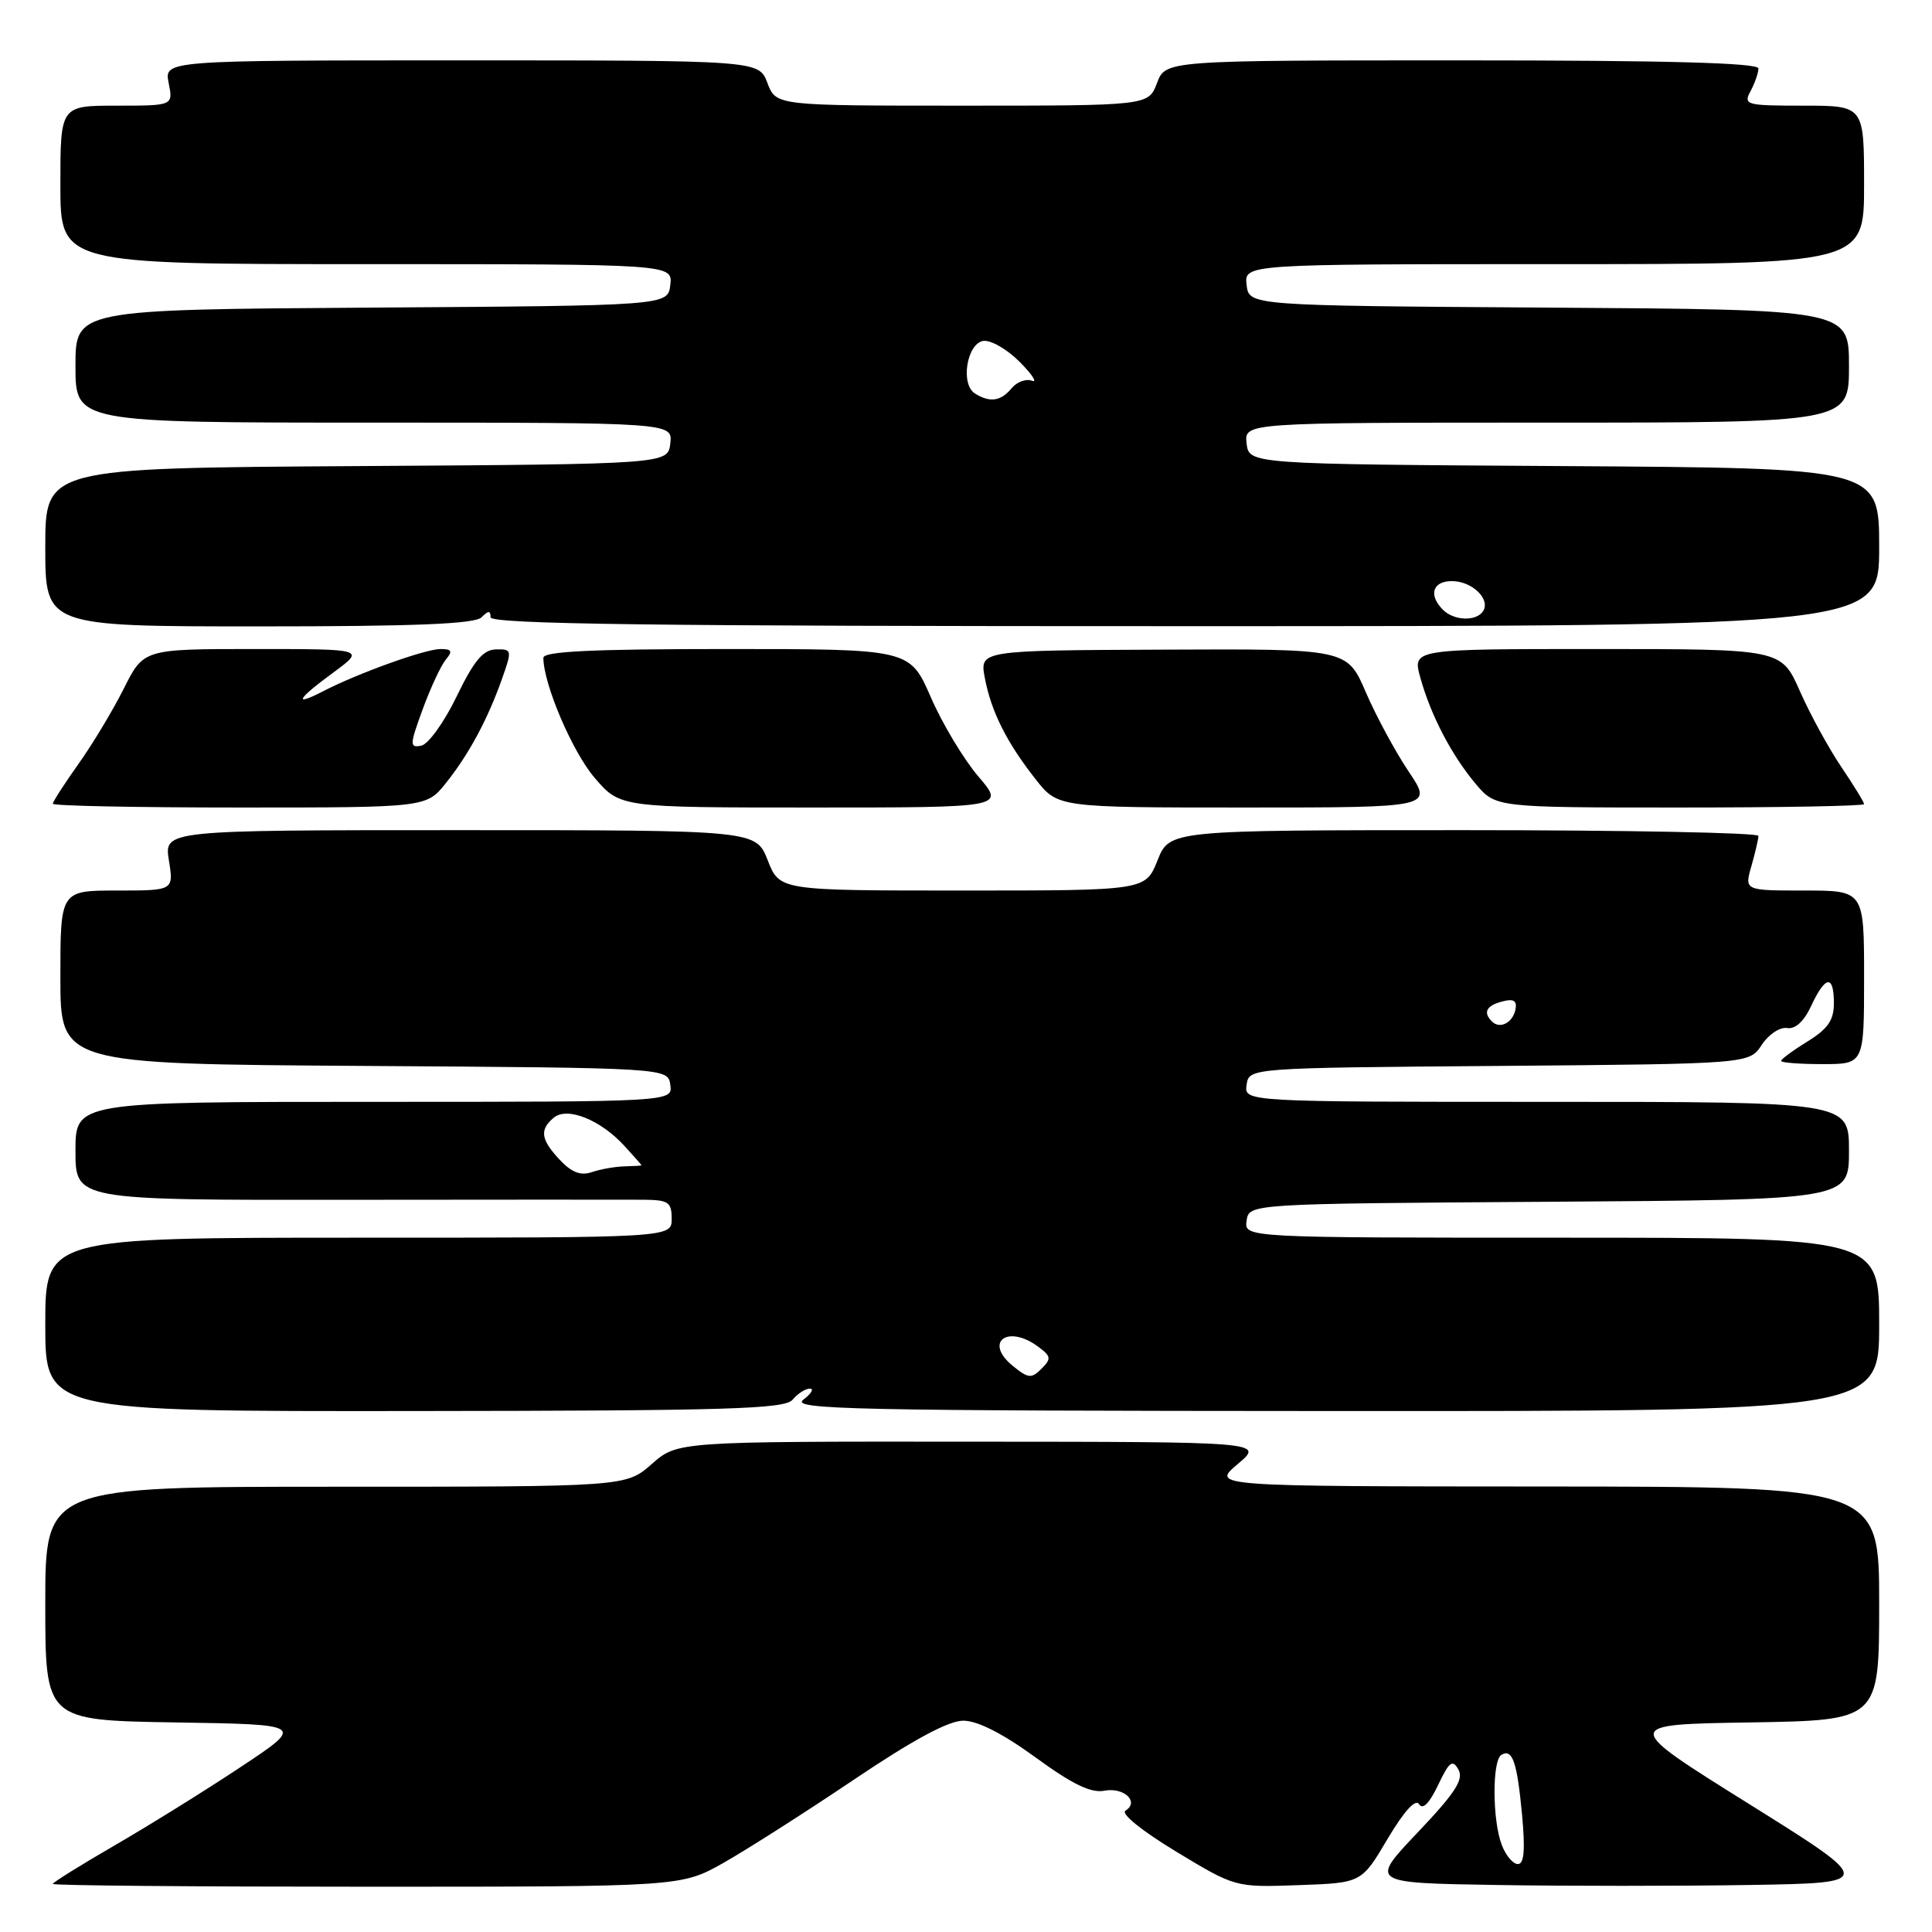 <?xml version="1.0" encoding="UTF-8" standalone="no"?>
<!DOCTYPE svg PUBLIC "-//W3C//DTD SVG 1.1//EN" "http://www.w3.org/Graphics/SVG/1.1/DTD/svg11.dtd" >
<svg xmlns="http://www.w3.org/2000/svg" xmlns:xlink="http://www.w3.org/1999/xlink" version="1.1" viewBox="0 0 256 256">
 <g >
 <path fill="currentColor"
d=" M 95.88 246.83 C 98.97 245.08 106.73 240.13 113.12 235.83 C 120.99 230.53 125.68 228.00 127.64 228.00 C 129.53 228.00 132.87 229.70 137.22 232.87 C 142.10 236.43 144.56 237.62 146.33 237.28 C 148.92 236.78 151.02 238.75 149.13 239.92 C 148.48 240.32 151.31 242.60 155.85 245.35 C 163.69 250.09 163.69 250.09 172.05 249.79 C 180.41 249.50 180.41 249.50 183.85 243.68 C 186.05 239.98 187.57 238.30 188.04 239.07 C 188.52 239.84 189.41 238.94 190.55 236.54 C 192.03 233.42 192.47 233.08 193.25 234.48 C 193.98 235.79 192.83 237.57 187.84 242.82 C 181.50 249.50 181.50 249.50 198.25 249.77 C 207.46 249.92 222.54 249.92 231.75 249.77 C 248.50 249.50 248.50 249.50 231.70 239.00 C 214.89 228.50 214.89 228.50 231.95 228.23 C 249.00 227.95 249.00 227.95 249.00 212.48 C 249.00 197.00 249.00 197.00 204.75 196.97 C 160.50 196.95 160.50 196.95 164.00 194.00 C 167.50 191.05 167.50 191.05 128.63 191.03 C 89.76 191.00 89.76 191.00 86.35 194.00 C 82.93 197.00 82.93 197.00 44.47 197.00 C 6.00 197.00 6.00 197.00 6.00 212.48 C 6.00 227.95 6.00 227.95 23.20 228.23 C 40.39 228.50 40.39 228.50 31.95 234.10 C 27.30 237.19 19.79 241.86 15.25 244.49 C 10.71 247.12 7.00 249.43 7.00 249.63 C 7.00 249.84 25.73 250.00 48.63 250.00 C 90.26 250.00 90.26 250.00 95.88 246.83 Z  M 105.03 185.46 C 105.70 184.66 106.73 184.00 107.31 184.00 C 107.90 184.00 107.51 184.66 106.44 185.47 C 104.73 186.76 113.00 186.94 176.75 186.97 C 249.00 187.00 249.00 187.00 249.00 175.50 C 249.00 164.00 249.00 164.00 206.93 164.00 C 164.86 164.00 164.86 164.00 165.18 161.75 C 165.50 159.50 165.50 159.50 205.25 159.24 C 245.00 158.98 245.00 158.98 245.00 152.49 C 245.00 146.00 245.00 146.00 204.93 146.00 C 164.86 146.00 164.86 146.00 165.18 143.75 C 165.50 141.50 165.50 141.50 198.64 141.24 C 231.79 140.97 231.79 140.97 233.44 138.45 C 234.35 137.06 235.86 136.06 236.80 136.22 C 237.89 136.40 239.04 135.34 240.00 133.27 C 241.87 129.25 243.00 129.11 243.00 132.92 C 243.00 135.18 242.21 136.33 239.50 138.00 C 237.57 139.19 236.00 140.35 236.00 140.58 C 236.00 140.81 238.47 141.00 241.50 141.00 C 247.00 141.00 247.00 141.00 247.00 129.50 C 247.00 118.00 247.00 118.00 239.07 118.00 C 231.14 118.00 231.14 118.00 232.07 114.76 C 232.58 112.97 233.00 111.17 233.00 110.76 C 233.00 110.34 215.45 110.00 193.99 110.00 C 154.98 110.00 154.98 110.00 153.38 114.00 C 151.78 118.00 151.78 118.00 127.54 118.00 C 103.30 118.00 103.30 118.00 101.73 114.00 C 100.16 110.00 100.16 110.00 60.95 110.00 C 21.74 110.00 21.74 110.00 22.38 114.00 C 23.02 118.00 23.02 118.00 15.51 118.00 C 8.00 118.00 8.00 118.00 8.00 129.49 C 8.00 140.98 8.00 140.98 48.25 141.24 C 88.50 141.50 88.50 141.50 88.82 143.75 C 89.14 146.00 89.14 146.00 49.57 146.00 C 10.00 146.00 10.00 146.00 10.00 152.51 C 10.00 159.02 10.00 159.02 45.75 158.98 C 65.41 158.96 83.19 158.95 85.25 158.97 C 88.58 159.00 89.00 159.28 89.00 161.50 C 89.00 164.00 89.00 164.00 47.50 164.00 C 6.00 164.00 6.00 164.00 6.00 175.51 C 6.00 187.02 6.00 187.02 54.91 186.97 C 96.56 186.93 104.00 186.71 105.03 185.46 Z  M 59.10 103.74 C 62.15 99.92 64.63 95.30 66.54 89.89 C 67.87 86.13 67.84 86.00 65.71 86.05 C 64.01 86.09 62.80 87.54 60.50 92.30 C 58.85 95.71 56.74 98.64 55.81 98.81 C 54.26 99.10 54.28 98.71 56.01 93.98 C 57.04 91.16 58.42 88.20 59.06 87.42 C 60.01 86.28 59.88 86.00 58.37 86.00 C 56.35 86.00 47.45 89.20 42.84 91.58 C 38.78 93.68 39.33 92.66 44.20 89.09 C 48.39 86.00 48.39 86.00 33.71 86.00 C 19.03 86.00 19.03 86.00 16.40 91.25 C 14.95 94.14 12.24 98.64 10.38 101.25 C 8.52 103.87 7.00 106.23 7.00 106.50 C 7.00 106.78 18.14 107.00 31.75 107.00 C 56.50 107.00 56.50 107.00 59.10 103.74 Z  M 129.64 102.89 C 127.71 100.63 124.87 95.91 123.34 92.39 C 120.55 86.00 120.55 86.00 96.28 86.00 C 78.50 86.00 72.00 86.31 72.00 87.16 C 72.00 90.62 75.84 99.62 78.78 103.05 C 82.16 107.00 82.16 107.00 107.66 107.00 C 133.16 107.00 133.16 107.00 129.64 102.89 Z  M 186.66 102.24 C 184.90 99.62 182.34 94.89 180.98 91.73 C 178.50 85.97 178.50 85.97 154.16 86.08 C 129.81 86.18 129.81 86.18 130.49 89.81 C 131.33 94.27 133.37 98.35 137.22 103.25 C 140.17 107.00 140.17 107.00 165.02 107.00 C 189.86 107.00 189.86 107.00 186.66 102.24 Z  M 247.00 106.55 C 247.00 106.30 245.64 104.08 243.98 101.62 C 242.31 99.15 239.84 94.63 238.49 91.57 C 236.03 86.00 236.03 86.00 211.59 86.00 C 187.16 86.00 187.16 86.00 188.19 89.75 C 189.57 94.75 192.32 100.04 195.54 103.87 C 198.18 107.00 198.18 107.00 222.59 107.00 C 236.02 107.00 247.00 106.80 247.00 106.55 Z  M 63.80 81.80 C 64.72 80.88 65.00 80.88 65.00 81.79 C 65.00 82.70 86.57 82.98 157.00 82.97 C 249.00 82.97 249.00 82.97 249.00 72.50 C 249.00 62.02 249.00 62.02 207.25 61.76 C 165.50 61.50 165.50 61.50 165.18 58.75 C 164.87 56.00 164.87 56.00 204.93 56.00 C 245.00 56.00 245.00 56.00 245.00 48.51 C 245.00 41.02 245.00 41.02 205.25 40.76 C 165.50 40.50 165.50 40.50 165.18 37.75 C 164.87 35.00 164.87 35.00 205.93 35.00 C 247.00 35.00 247.00 35.00 247.00 24.50 C 247.00 14.00 247.00 14.00 238.96 14.00 C 231.33 14.00 230.98 13.90 231.96 12.07 C 232.53 11.00 233.00 9.65 233.00 9.07 C 233.00 8.33 220.86 8.00 193.72 8.00 C 154.44 8.00 154.44 8.00 153.31 11.00 C 152.17 14.00 152.17 14.00 127.50 14.00 C 102.83 14.00 102.83 14.00 101.69 11.00 C 100.56 8.00 100.56 8.00 61.16 8.00 C 21.75 8.00 21.75 8.00 22.35 11.00 C 22.95 14.00 22.95 14.00 15.47 14.00 C 8.00 14.00 8.00 14.00 8.00 24.50 C 8.00 35.00 8.00 35.00 48.57 35.00 C 89.13 35.00 89.13 35.00 88.82 37.75 C 88.50 40.50 88.50 40.50 49.25 40.76 C 10.00 41.02 10.00 41.02 10.00 48.51 C 10.00 56.00 10.00 56.00 49.57 56.00 C 89.13 56.00 89.13 56.00 88.82 58.75 C 88.50 61.50 88.50 61.50 47.25 61.76 C 6.00 62.02 6.00 62.02 6.00 72.51 C 6.00 83.00 6.00 83.00 34.30 83.00 C 54.98 83.00 62.92 82.68 63.80 81.80 Z  M 198.98 244.43 C 197.74 241.17 197.71 233.30 198.93 232.54 C 200.40 231.64 201.02 233.43 201.68 240.46 C 202.11 245.13 201.96 247.00 201.12 247.00 C 200.48 247.00 199.51 245.85 198.98 244.43 Z  M 134.17 180.96 C 130.34 177.82 133.52 175.45 137.56 178.44 C 139.28 179.72 139.33 180.04 138.00 181.37 C 136.67 182.70 136.24 182.66 134.17 180.96 Z  M 74.18 153.69 C 71.65 151.00 71.46 149.69 73.39 148.09 C 75.17 146.61 79.58 148.38 82.75 151.85 C 83.99 153.20 85.00 154.35 85.00 154.41 C 85.00 154.46 83.99 154.52 82.75 154.55 C 81.51 154.58 79.57 154.92 78.43 155.31 C 76.95 155.82 75.75 155.36 74.18 153.69 Z  M 197.69 135.35 C 196.48 134.15 196.94 133.25 199.06 132.70 C 200.56 132.30 201.03 132.58 200.81 133.75 C 200.46 135.52 198.74 136.41 197.69 135.35 Z  M 191.20 80.80 C 189.25 78.85 189.82 77.00 192.38 77.00 C 195.04 77.00 197.51 79.36 196.53 80.96 C 195.66 82.36 192.68 82.28 191.20 80.80 Z  M 129.17 52.13 C 127.26 50.91 128.09 45.60 130.25 45.18 C 131.22 45.00 133.39 46.23 135.08 47.92 C 136.77 49.61 137.51 50.75 136.73 50.45 C 135.96 50.15 134.74 50.60 134.04 51.45 C 132.61 53.18 131.15 53.38 129.17 52.13 Z "/>
</g>
</svg>
